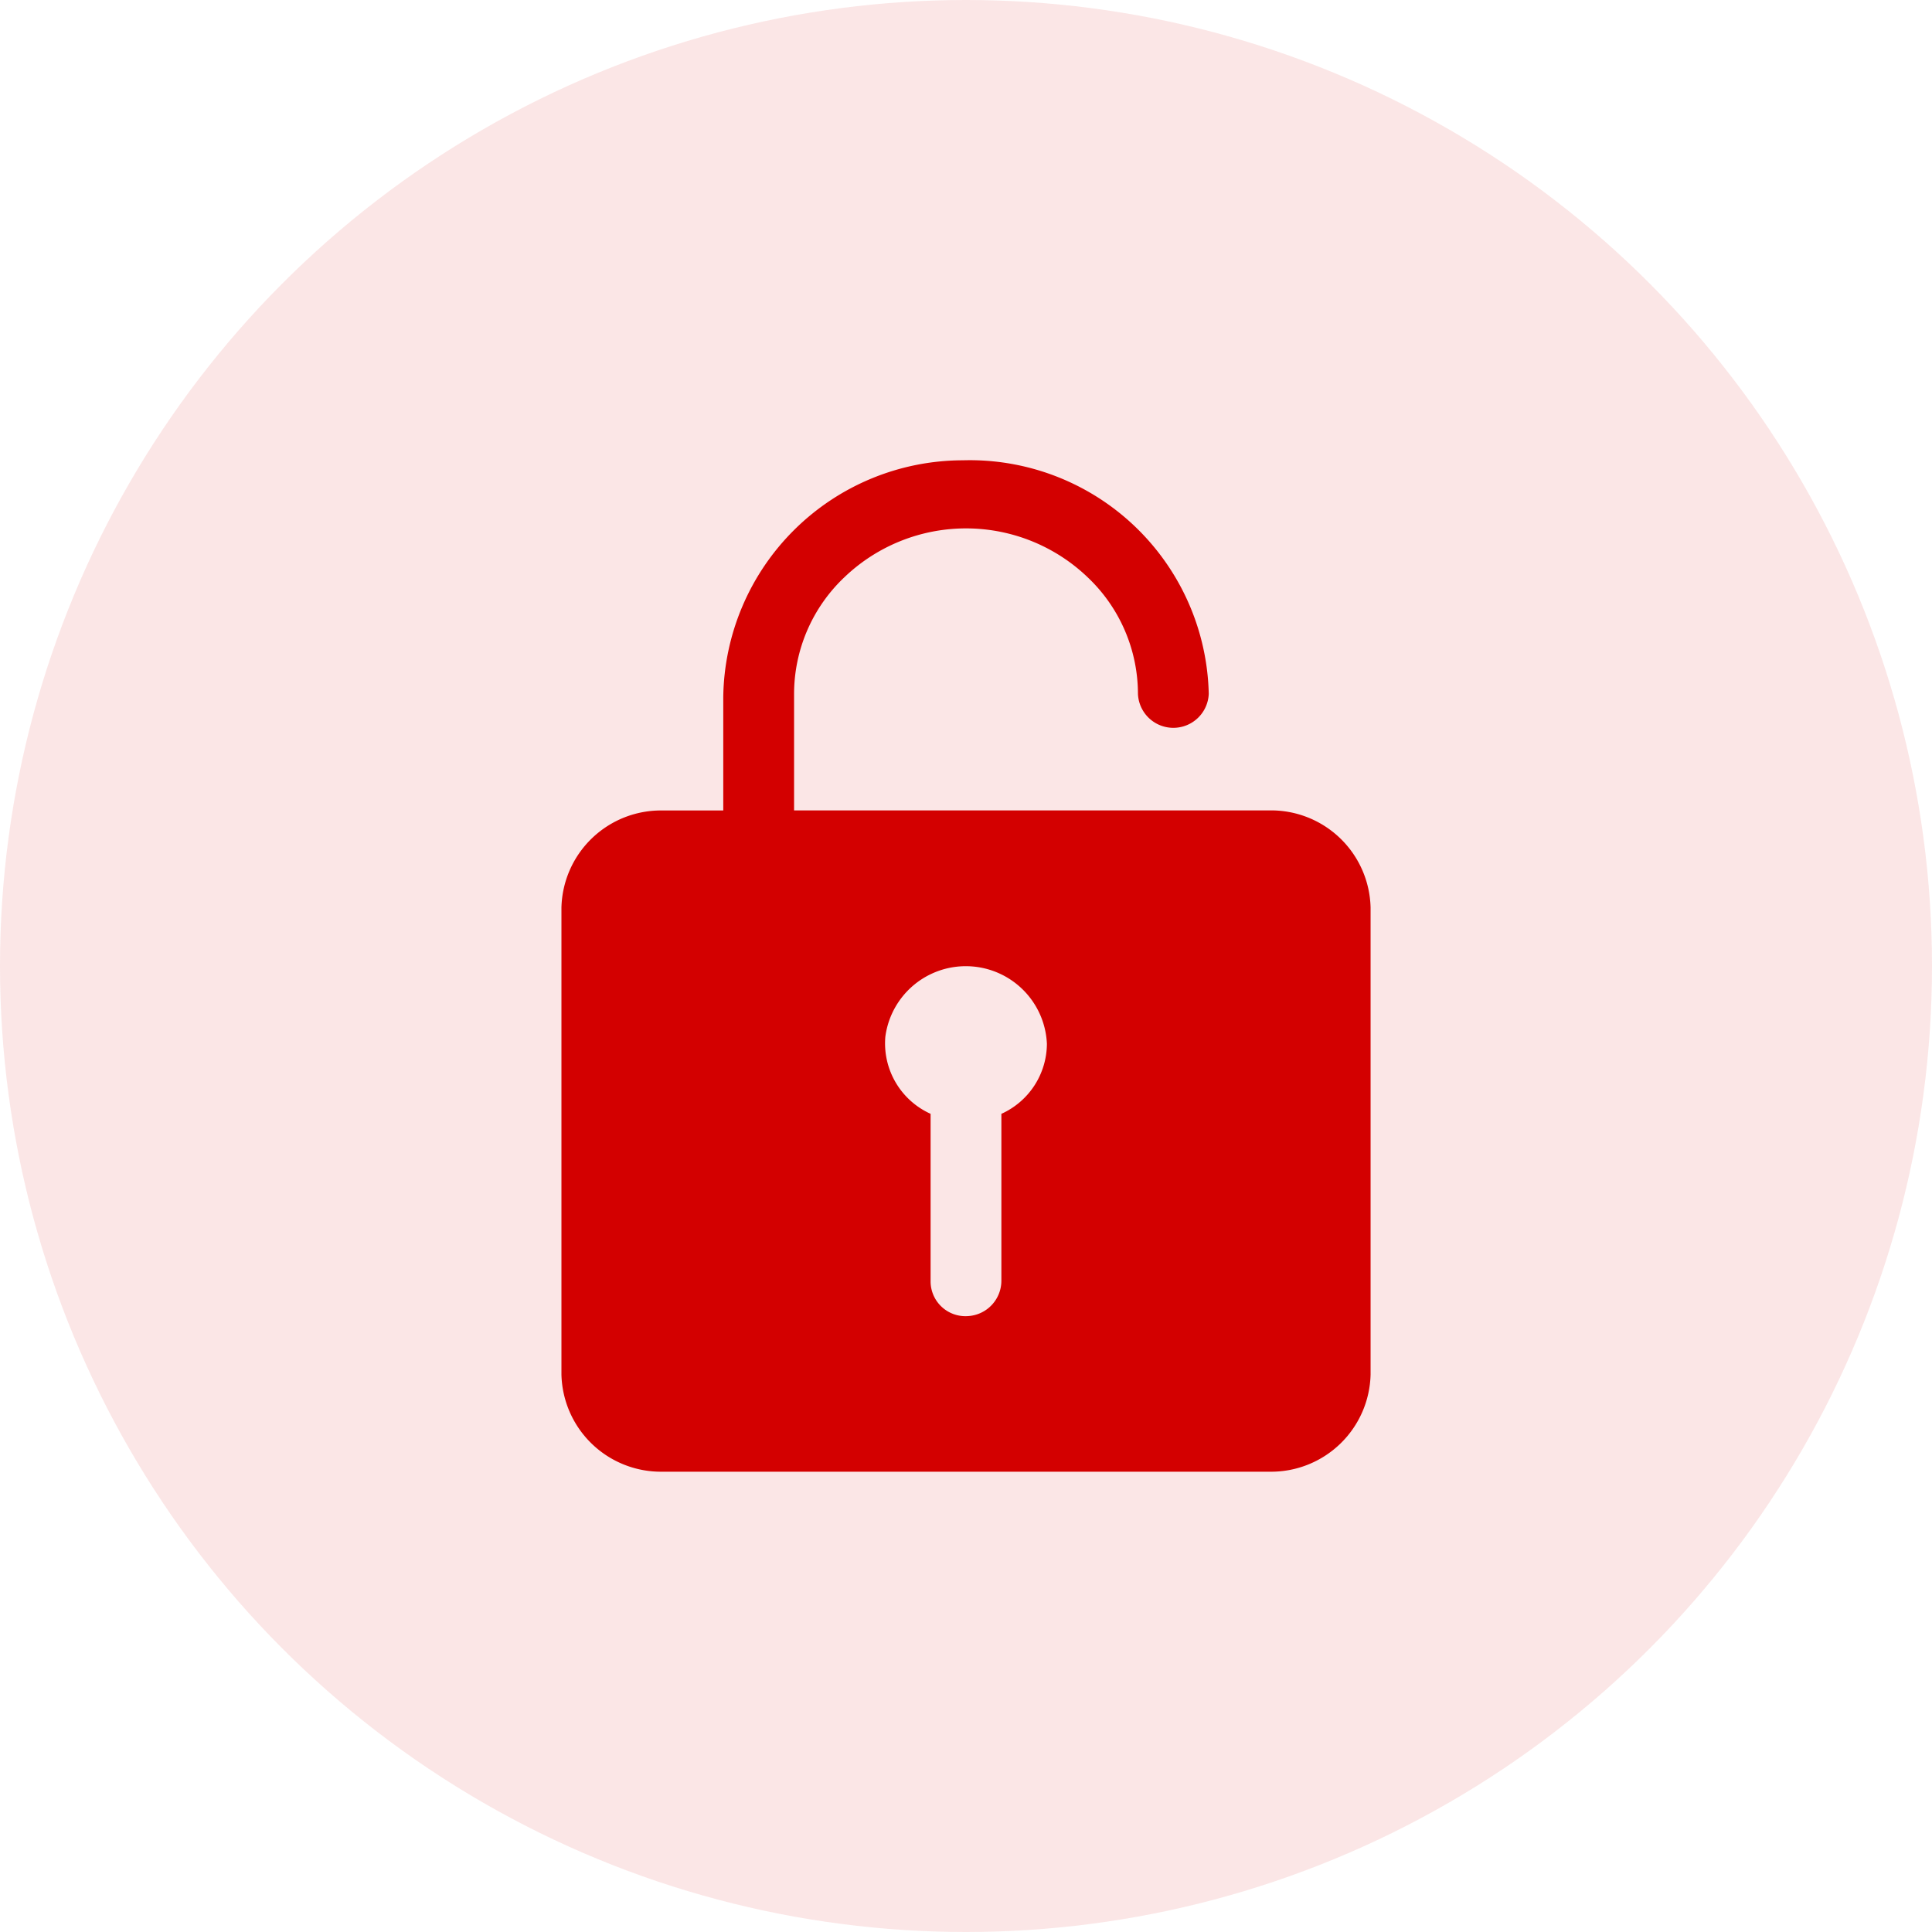 <svg xmlns="http://www.w3.org/2000/svg" width="80" height="80" viewBox="0 0 80 80">
  <g id="Unblock" transform="translate(-2000 8351)">
    <g id="Group_2585" data-name="Group 2585" transform="translate(17123.848 -874.325)">
      <g id="Group_502" data-name="Group 502" transform="translate(-15123.848 -7476.675)">
        <circle id="Ellipse_1" data-name="Ellipse 1" cx="40" cy="40" r="40" transform="translate(0 0)" fill="#d30000" opacity="0.1"/>
      </g>
    </g>
    <g id="Group_24168" data-name="Group 24168" transform="translate(1688 -8545.059)">
      <path id="Icon_ionic-ios-unlock" data-name="Icon ionic-ios-unlock" d="M36.067,17.872H16.383V13.04a6.658,6.658,0,0,1,2.094-4.832,7.279,7.279,0,0,1,10.051,0,6.658,6.658,0,0,1,2.094,4.832h0a1.467,1.467,0,0,0,2.932,0h0A9.9,9.9,0,0,0,23.366,3.375a9.936,9.936,0,0,0-9.915,9.8v4.7H10.938A4.122,4.122,0,0,0,6.75,21.9V41.228a4.122,4.122,0,0,0,4.188,4.027H36.067a4.122,4.122,0,0,0,4.188-4.027V21.9A4.122,4.122,0,0,0,36.067,17.872Zm-11.1,12.564v6.926a1.468,1.468,0,0,1-1.393,1.45A1.443,1.443,0,0,1,22.036,37.4V30.436a3.2,3.2,0,0,1-1.874-3.191,3.361,3.361,0,0,1,6.69.292A3.2,3.2,0,0,1,24.968,30.436Z" transform="translate(328.498 209.744)" fill="#d30000"/>
      <rect id="Rectangle_11293" data-name="Rectangle 11293" width="36" height="36" transform="translate(334 219)" fill="none"/>
    </g>
  </g>
</svg>
